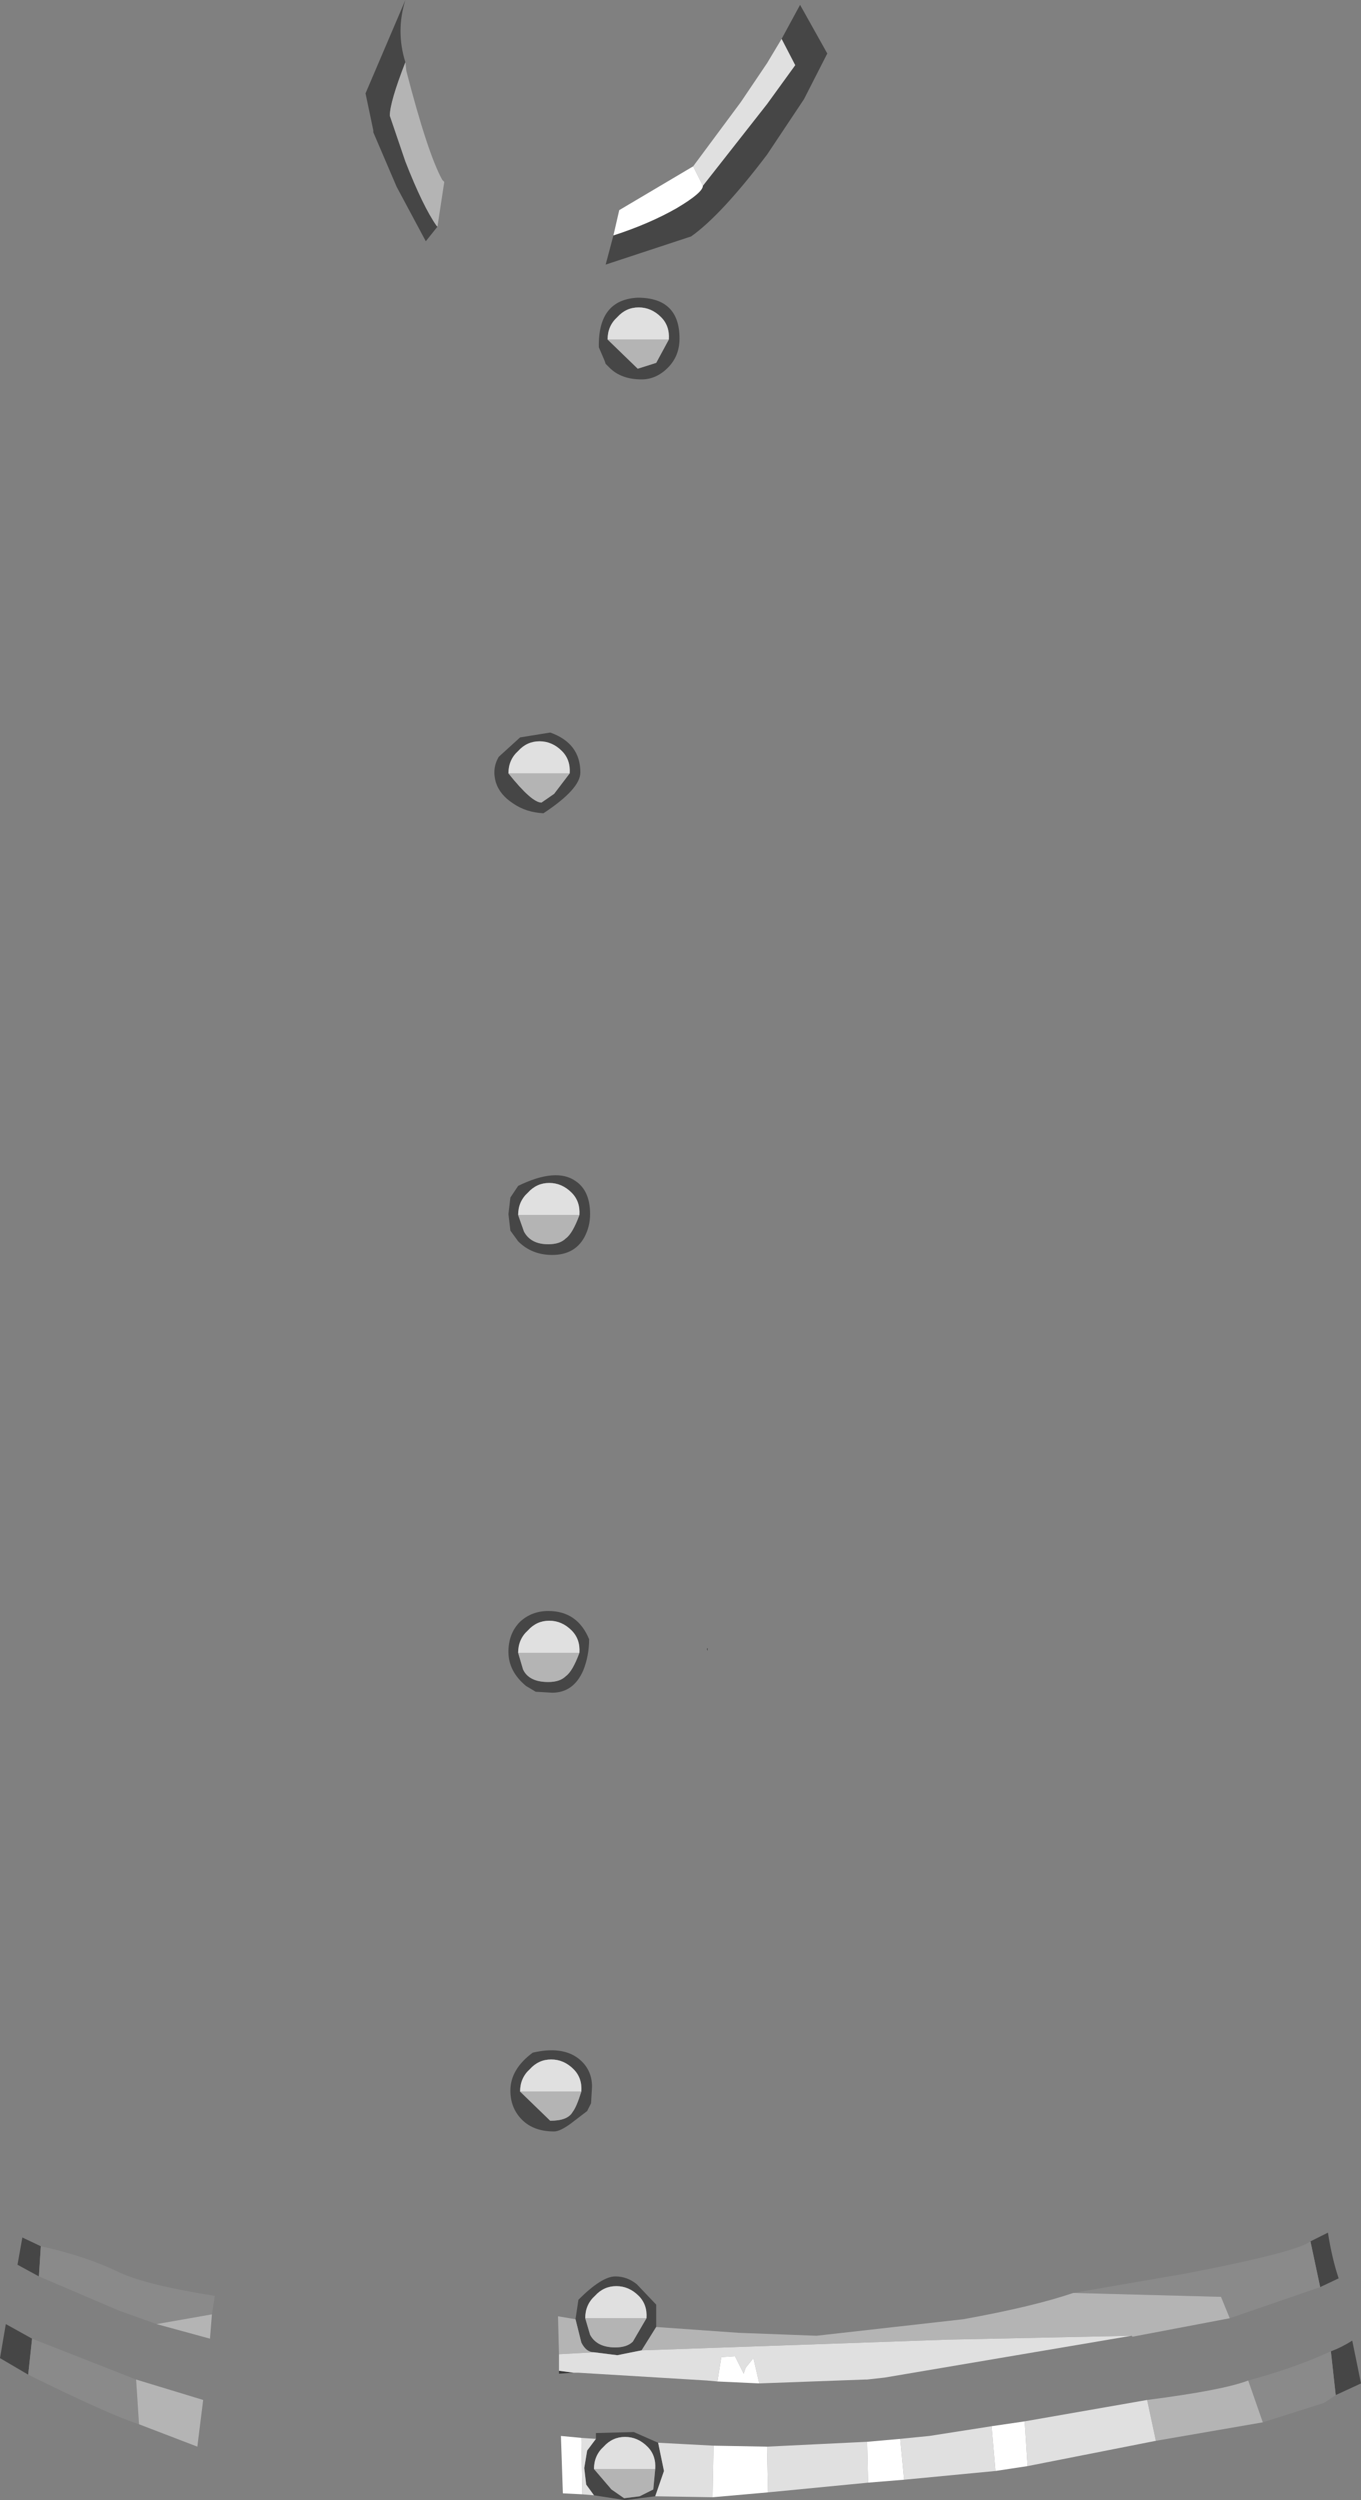 <?xml version="1.0" encoding="UTF-8" standalone="no"?>
<svg xmlns:ffdec="https://www.free-decompiler.com/flash" xmlns:xlink="http://www.w3.org/1999/xlink" ffdec:objectType="shape" height="128.5px" width="70.0px" xmlns="http://www.w3.org/2000/svg">
  <rect width="100%" height="100%" fill="#808080" stroke="none"/>
  <g transform="matrix(1.0, 0.0, 0.0, 1.0, 31.05, 131.1)">
    <path d="M5.35 -46.4 L5.35 -46.25 5.3 -46.35 5.35 -46.4" fill="#4b4b4b" fill-rule="evenodd" stroke="none"/>
    <path d="M-1.55 -9.15 L-2.3 -9.1 -2.3 -9.25 -1.55 -9.15" fill="#373737" fill-rule="evenodd" stroke="none"/>
    <path d="M9.15 -129.1 L10.1 -130.85 11.5 -128.35 10.3 -126.0 8.4 -123.15 Q6.05 -120.05 4.5 -118.95 L0.1 -117.5 0.5 -119.0 Q2.35 -119.6 3.75 -120.4 5.1 -121.2 5.1 -121.55 L8.4 -125.75 9.85 -127.75 9.15 -129.1 M3.35 -113.65 Q3.4 -114.35 2.95 -114.8 2.45 -115.3 1.8 -115.3 1.15 -115.3 0.7 -114.8 0.2 -114.35 0.2 -113.65 L1.75 -112.15 2.7 -112.45 3.35 -113.65 M0.1 -112.4 L0.05 -112.55 -0.25 -113.25 Q-0.3 -115.7 1.75 -115.8 3.9 -115.8 3.9 -113.7 3.9 -112.8 3.3 -112.2 2.7 -111.6 1.95 -111.6 0.9 -111.6 0.3 -112.2 L0.1 -112.4 M-1.45 -11.9 L-1.3 -12.9 Q-0.1 -14.1 0.6 -14.1 1.2 -14.1 1.7 -13.7 L2.7 -12.65 2.7 -11.5 1.95 -10.3 0.7 -10.05 -0.5 -10.2 Q-0.9 -10.2 -1.15 -10.7 L-1.45 -11.9 M36.35 -15.9 L37.25 -16.35 Q37.45 -15.05 37.8 -14.0 L36.85 -13.55 36.35 -15.9 M2.2 -11.95 Q2.25 -12.65 1.8 -13.1 1.3 -13.6 0.65 -13.6 0.0 -13.6 -0.45 -13.1 -0.95 -12.65 -0.95 -11.95 L-0.7 -11.1 Q-0.35 -10.45 0.6 -10.45 1.2 -10.45 1.5 -10.75 L2.2 -11.95 M2.8 -5.55 L3.1 -4.1 2.65 -2.8 1.1 -2.6 -0.5 -2.85 -0.9 -3.4 -1.0 -4.25 -0.85 -5.15 -0.4 -5.75 -0.4 -6.05 1.55 -6.1 2.8 -5.55 M-0.5 -4.2 L0.4 -3.15 1.05 -2.7 1.85 -2.8 2.55 -3.15 2.65 -4.2 Q2.7 -4.9 2.25 -5.35 1.75 -5.85 1.1 -5.85 0.45 -5.85 0.0 -5.35 -0.5 -4.9 -0.5 -4.2 M37.4 -10.25 Q37.95 -10.45 38.5 -10.8 L38.95 -8.6 37.65 -8.0 37.4 -10.25 M-10.2 -127.9 Q-11.0 -125.85 -11.0 -125.15 L-10.2 -122.8 Q-9.3 -120.5 -8.6 -119.5 L-8.55 -119.45 -9.15 -118.7 -10.65 -121.5 -11.85 -124.3 -11.85 -124.4 -12.25 -126.3 -10.2 -131.1 Q-10.7 -129.5 -10.2 -127.9 M-3.1 -89.3 Q-4.0 -89.35 -4.65 -89.8 -5.35 -90.25 -5.55 -90.9 -5.75 -91.6 -5.4 -92.2 L-4.3 -93.2 -2.75 -93.45 Q-1.2 -92.9 -1.2 -91.4 -1.2 -90.55 -3.1 -89.3 M-4.9 -91.35 Q-3.7 -89.85 -3.2 -89.85 L-2.55 -90.3 -1.75 -91.35 Q-1.7 -92.05 -2.15 -92.5 -2.65 -93.0 -3.3 -93.0 -3.95 -93.0 -4.4 -92.5 -4.9 -92.05 -4.9 -91.35 M-1.25 -68.65 Q-1.2 -69.35 -1.65 -69.8 -2.15 -70.3 -2.8 -70.3 -3.45 -70.3 -3.9 -69.8 -4.4 -69.35 -4.4 -68.65 L-4.1 -67.8 Q-3.75 -67.15 -2.85 -67.15 -2.25 -67.15 -1.95 -67.45 -1.6 -67.7 -1.25 -68.65 M-4.4 -67.3 L-4.8 -67.85 -4.9 -68.7 -4.8 -69.55 -4.4 -70.15 Q-2.45 -71.1 -1.45 -70.4 -0.7 -69.9 -0.7 -68.7 -0.7 -68.05 -1.0 -67.5 -1.5 -66.6 -2.65 -66.6 -3.7 -66.6 -4.4 -67.3 M-1.25 -46.15 Q-1.2 -46.85 -1.65 -47.3 -2.15 -47.8 -2.8 -47.8 -3.45 -47.8 -3.9 -47.3 -4.4 -46.85 -4.4 -46.15 L-4.15 -45.3 Q-3.85 -44.65 -2.85 -44.65 -2.25 -44.65 -1.95 -44.95 -1.6 -45.2 -1.25 -46.15 M-0.75 -46.85 Q-0.75 -46.0 -1.05 -45.25 -1.55 -44.1 -2.65 -44.1 L-3.5 -44.15 -4.0 -44.45 Q-4.9 -45.2 -4.9 -46.2 -4.9 -47.15 -4.3 -47.75 -3.7 -48.3 -2.85 -48.3 -1.35 -48.3 -0.75 -46.85 M-1.15 -23.6 Q-1.1 -24.3 -1.55 -24.75 -2.05 -25.25 -2.7 -25.25 -3.35 -25.25 -3.8 -24.75 -4.3 -24.3 -4.3 -23.6 L-2.75 -22.1 Q-1.85 -22.1 -1.6 -22.55 -1.4 -22.8 -1.15 -23.6 M-3.65 -25.6 Q-2.15 -25.95 -1.3 -25.3 -0.6 -24.75 -0.6 -23.85 L-0.65 -23.0 -0.85 -22.6 -1.7 -21.95 Q-2.25 -21.55 -2.55 -21.55 -3.6 -21.55 -4.2 -22.15 -4.8 -22.75 -4.8 -23.65 -4.8 -24.75 -3.65 -25.6 M-28.95 -15.65 L-29.05 -14.1 -30.15 -14.7 -29.9 -16.1 -28.95 -15.65 M-29.6 -9.05 L-31.05 -9.9 -30.75 -11.65 -29.4 -10.9 -29.6 -9.05" fill="#464646" fill-rule="evenodd" stroke="none"/>
    <path d="M24.15 -13.25 L29.95 -14.25 Q35.65 -15.35 36.35 -15.9 L36.85 -13.55 32.2 -11.95 31.75 -13.05 24.15 -13.25 M33.15 -8.75 Q35.55 -9.4 37.4 -10.25 L37.65 -8.0 37.05 -7.6 33.9 -6.6 33.15 -8.75 M-29.05 -14.1 L-28.95 -15.65 Q-26.65 -15.15 -24.9 -14.3 -23.5 -13.65 -20.0 -13.1 L-20.15 -12.15 -23.0 -11.65 -24.95 -12.35 -29.05 -14.1 M-29.4 -10.9 L-24.05 -8.8 -23.9 -6.5 Q-25.45 -7.0 -29.6 -9.05 L-29.4 -10.9" fill="#8a8a8a" fill-rule="evenodd" stroke="none"/>
    <path d="M0.2 -113.65 L3.35 -113.65 2.7 -112.45 1.75 -112.15 0.2 -113.65 M2.7 -11.5 L6.95 -11.2 10.95 -11.05 18.5 -11.9 Q22.1 -12.55 24.15 -13.25 L31.75 -13.05 32.2 -11.95 27.2 -11.0 27.15 -11.05 17.7 -10.85 1.95 -10.3 2.7 -11.5 M-2.3 -10.1 L-2.35 -12.05 -1.45 -11.9 -1.15 -10.7 Q-0.9 -10.2 -0.5 -10.2 L-2.3 -10.1 M-0.95 -11.95 L2.2 -11.95 1.5 -10.75 Q1.2 -10.45 0.6 -10.45 -0.35 -10.45 -0.7 -11.1 L-0.95 -11.95 M2.65 -4.2 L2.55 -3.15 1.85 -2.8 1.05 -2.7 0.4 -3.15 -0.5 -4.2 2.65 -4.2 M27.95 -7.75 Q31.85 -8.25 33.15 -8.75 L33.9 -6.6 28.4 -5.65 27.95 -7.75 M-8.55 -119.45 L-8.6 -119.5 Q-9.3 -120.5 -10.2 -122.8 L-11.0 -125.15 Q-11.0 -125.85 -10.2 -127.9 L-10.15 -127.45 Q-9.05 -123.2 -8.3 -121.85 L-8.2 -121.75 -8.55 -119.45 M-1.75 -91.35 L-2.55 -90.3 -3.2 -89.85 Q-3.7 -89.85 -4.9 -91.35 L-1.75 -91.35 M-4.4 -68.65 L-1.25 -68.65 Q-1.6 -67.7 -1.95 -67.45 -2.25 -67.15 -2.85 -67.15 -3.75 -67.15 -4.1 -67.8 L-4.4 -68.65 M-4.4 -46.15 L-1.25 -46.15 Q-1.6 -45.2 -1.95 -44.95 -2.25 -44.65 -2.85 -44.65 -3.85 -44.65 -4.15 -45.3 L-4.4 -46.15 M-4.3 -23.6 L-1.15 -23.6 Q-1.4 -22.8 -1.6 -22.55 -1.85 -22.1 -2.75 -22.1 L-4.3 -23.6 M-23.0 -11.65 L-20.15 -12.15 -20.25 -10.9 -23.0 -11.65 M-24.05 -8.8 L-20.6 -7.75 -20.9 -5.35 -23.9 -6.5 -24.05 -8.8" fill="#b4b4b4" fill-rule="evenodd" stroke="none"/>
    <path d="M4.6 -122.55 L7.05 -125.85 8.4 -127.85 9.15 -129.1 9.85 -127.75 8.4 -125.75 5.1 -121.55 4.6 -122.55 M0.2 -113.65 Q0.2 -114.35 0.7 -114.8 1.15 -115.3 1.8 -115.3 2.45 -115.3 2.95 -114.8 3.4 -114.35 3.35 -113.65 L0.2 -113.65 M27.15 -11.05 L14.45 -8.9 13.55 -8.8 13.45 -8.8 8.0 -8.6 7.7 -9.9 7.3 -9.4 7.2 -9.1 6.75 -10.0 6.05 -9.95 5.85 -8.7 5.3 -8.75 -1.3 -9.15 -1.55 -9.15 -2.3 -9.25 -2.3 -10.1 -0.5 -10.2 0.7 -10.05 1.95 -10.3 17.7 -10.85 27.15 -11.05 M-0.95 -11.95 Q-0.95 -12.65 -0.45 -13.1 0.0 -13.6 0.65 -13.6 1.3 -13.6 1.8 -13.1 2.25 -12.65 2.2 -11.95 L-0.95 -11.95 M2.65 -2.8 L3.1 -4.1 2.8 -5.55 5.65 -5.4 5.6 -2.75 2.65 -2.8 M-0.4 -5.75 L-0.85 -5.15 -1.0 -4.25 -0.9 -3.4 -0.5 -2.85 -1.1 -2.9 -1.15 -5.8 -0.4 -5.75 M2.65 -4.2 L-0.5 -4.2 Q-0.5 -4.9 0.0 -5.35 0.45 -5.85 1.1 -5.85 1.75 -5.85 2.25 -5.35 2.7 -4.9 2.65 -4.2 M8.45 -3.0 L8.4 -5.35 13.55 -5.6 13.6 -3.5 8.45 -3.0 M15.25 -5.75 L16.75 -5.9 19.95 -6.4 20.15 -4.1 15.45 -3.65 15.25 -5.75 M21.65 -6.65 L27.95 -7.75 28.4 -5.65 21.8 -4.35 21.65 -6.65 M-4.9 -91.35 Q-4.9 -92.05 -4.4 -92.5 -3.95 -93.0 -3.3 -93.0 -2.65 -93.0 -2.15 -92.5 -1.7 -92.05 -1.75 -91.35 L-4.9 -91.35 M-4.4 -68.65 Q-4.4 -69.35 -3.9 -69.8 -3.45 -70.3 -2.8 -70.3 -2.15 -70.3 -1.65 -69.8 -1.2 -69.35 -1.25 -68.65 L-4.4 -68.65 M-4.4 -46.15 Q-4.4 -46.85 -3.9 -47.3 -3.45 -47.8 -2.8 -47.8 -2.15 -47.8 -1.65 -47.3 -1.2 -46.85 -1.25 -46.15 L-4.4 -46.15 M-4.3 -23.6 Q-4.3 -24.3 -3.8 -24.75 -3.35 -25.25 -2.7 -25.25 -2.05 -25.25 -1.55 -24.75 -1.1 -24.3 -1.15 -23.6 L-4.3 -23.6" fill="#e0e0e0" fill-rule="evenodd" stroke="none"/>
    <path d="M0.5 -119.0 L0.8 -120.3 4.6 -122.55 5.1 -121.55 Q5.1 -121.2 3.75 -120.4 2.35 -119.6 0.5 -119.0 M8.0 -8.6 L5.85 -8.7 6.05 -9.95 6.75 -10.0 7.2 -9.1 7.3 -9.4 7.7 -9.9 8.0 -8.6 M5.6 -2.75 L5.65 -5.4 8.4 -5.35 8.45 -3.0 5.6 -2.75 M13.6 -3.5 L13.55 -5.6 15.25 -5.75 15.45 -3.65 13.6 -3.5 M20.15 -4.1 L19.95 -6.4 21.65 -6.65 21.8 -4.35 20.15 -4.1 M-1.1 -2.9 L-2.1 -2.95 -2.2 -5.9 -1.15 -5.8 -1.1 -2.9" fill="#ffffff" fill-rule="evenodd" stroke="none"/>
  </g>
</svg>
